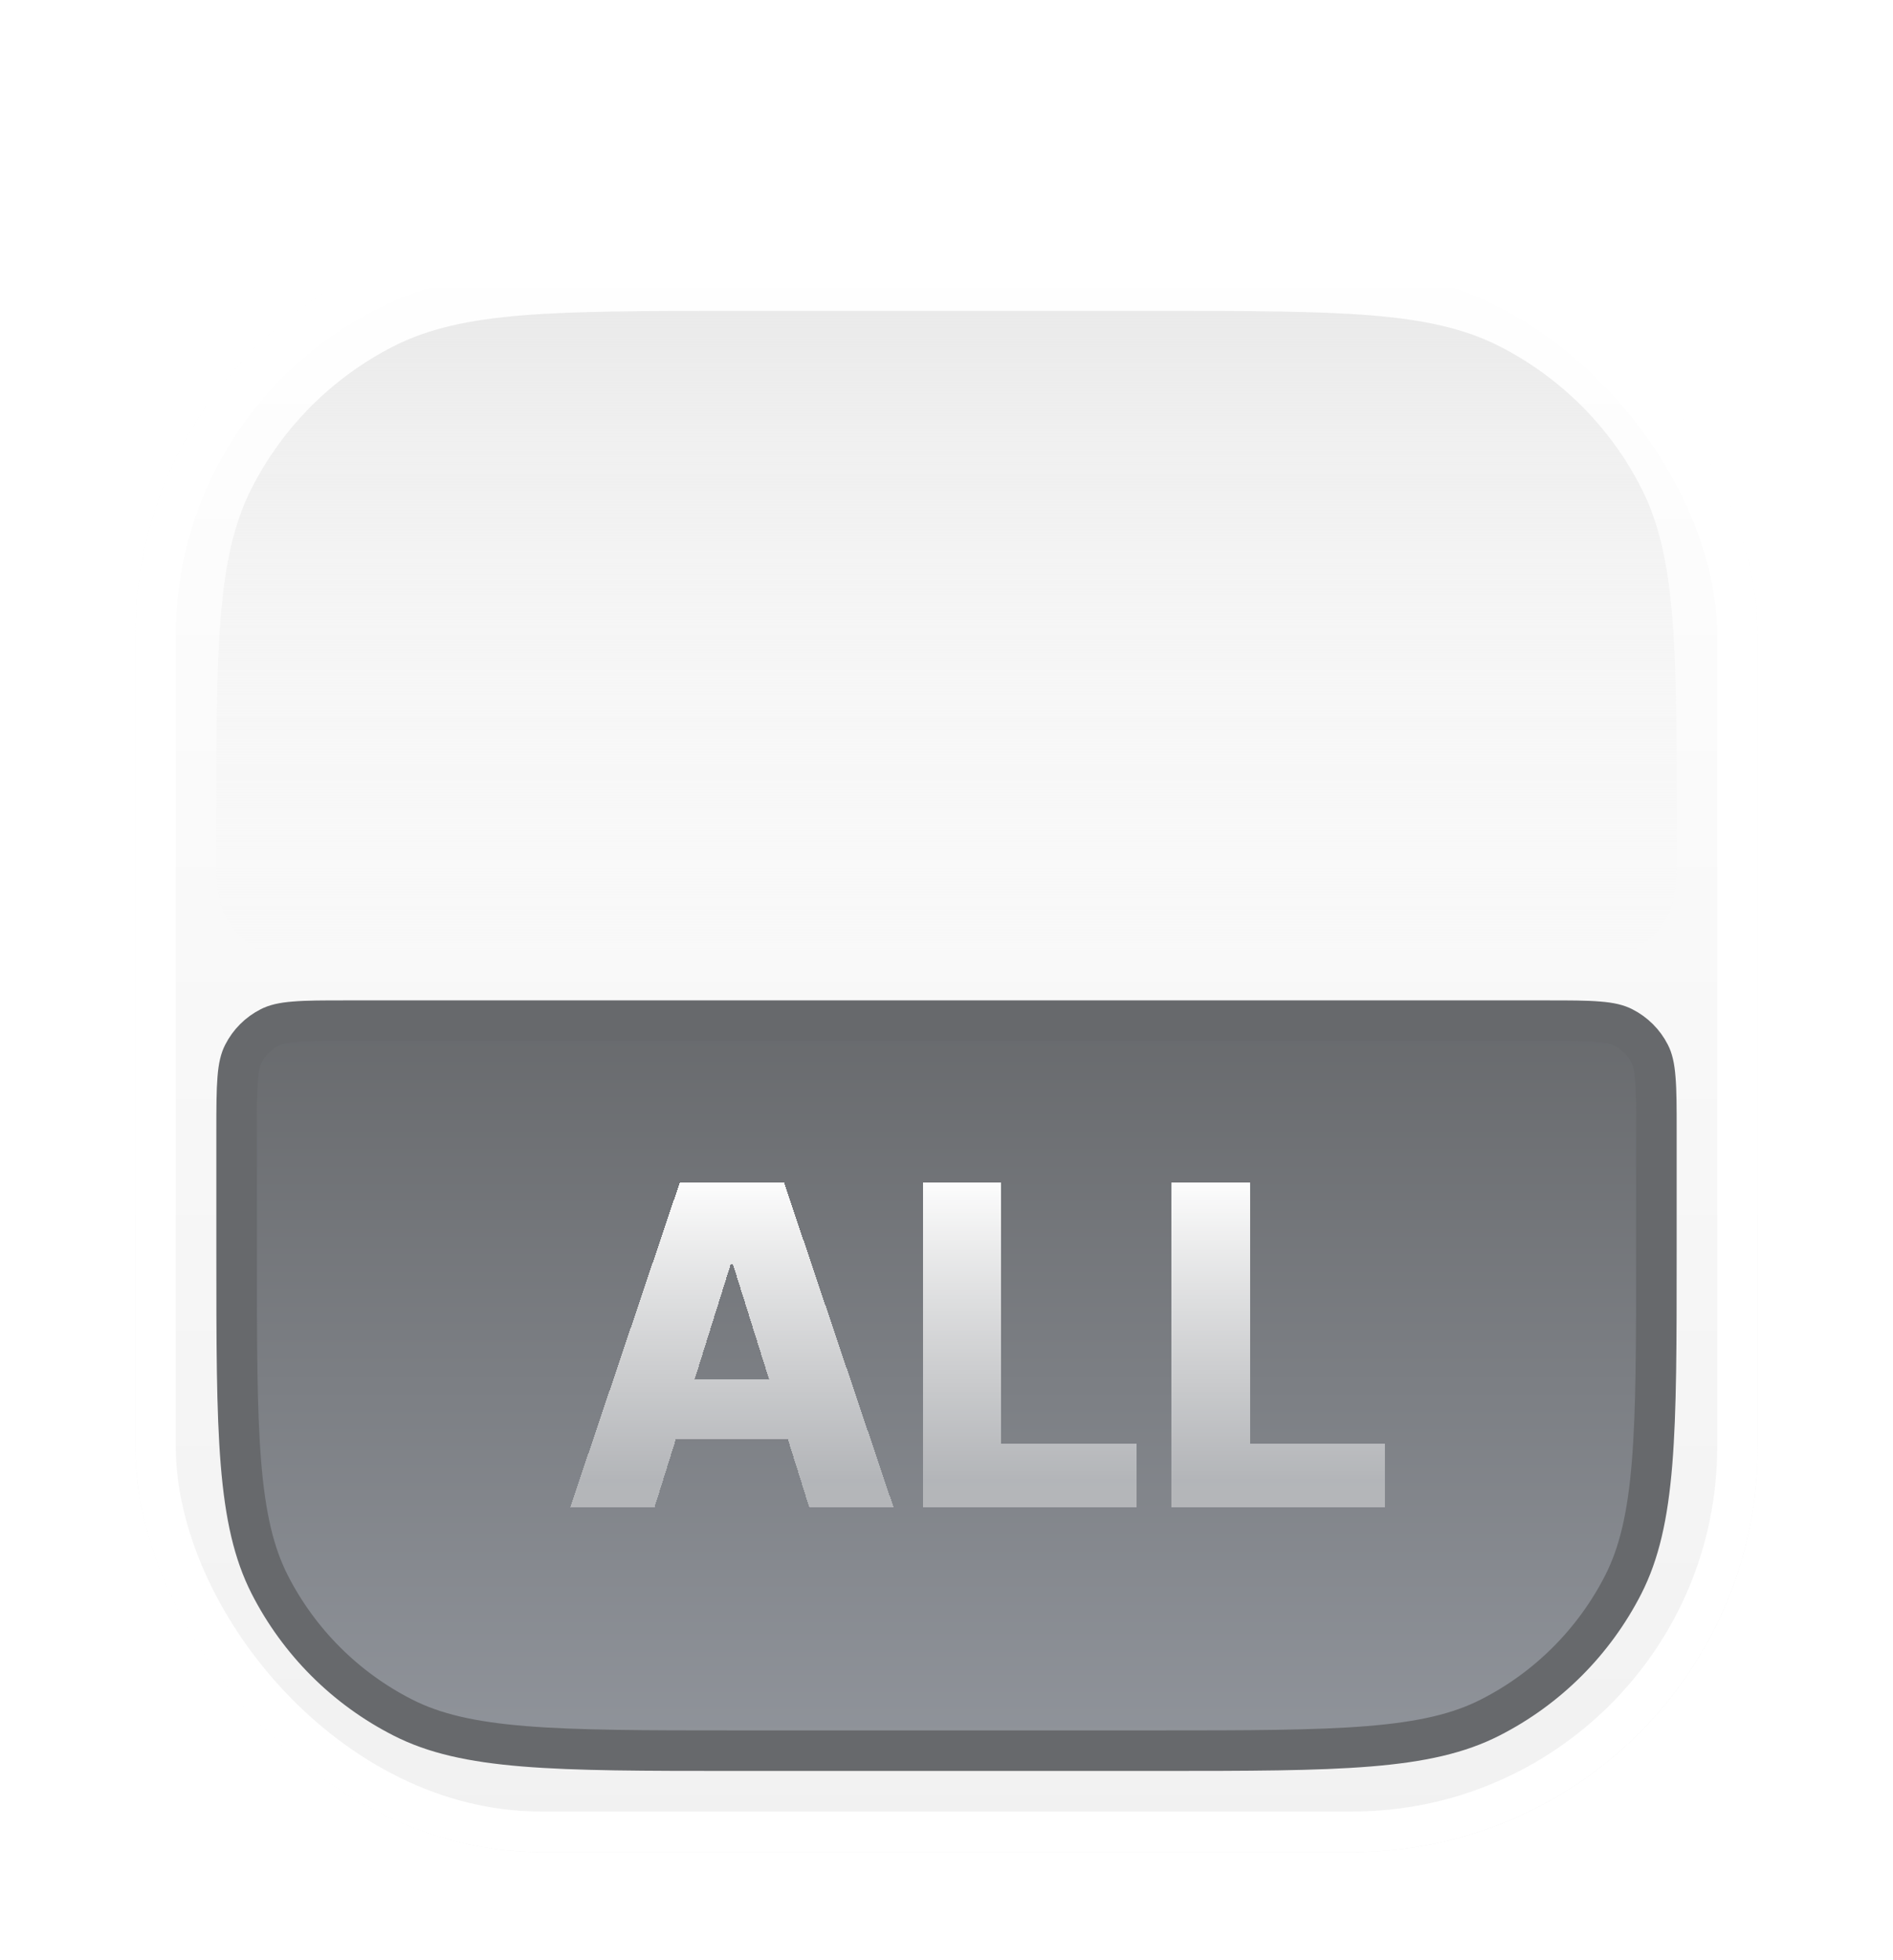 <svg width="28" height="29" viewBox="0 0 28 29" fill="none" xmlns="http://www.w3.org/2000/svg">
<g filter="url(#filter0_dd_4145_28447)">
<rect x="2" y="1" width="24" height="24" rx="6" fill="url(#paint0_linear_4145_28447)"/>
<rect x="2.3" y="1.3" width="23.4" height="23.4" rx="5.7" stroke="white" stroke-width="0.6"/>
<path d="M5.12 12.7H22.88C23.221 12.7 23.459 12.7 23.644 12.716C23.825 12.73 23.93 12.758 24.009 12.799C24.178 12.885 24.316 13.022 24.402 13.191C24.443 13.27 24.47 13.375 24.484 13.556C24.5 13.741 24.5 13.979 24.5 14.32V16.12C24.5 17.469 24.5 18.463 24.436 19.249C24.372 20.03 24.246 20.579 24.01 21.043C23.578 21.889 22.89 22.578 22.043 23.009C21.579 23.246 21.03 23.371 20.248 23.435C19.463 23.499 18.469 23.5 17.12 23.5H10.88C9.531 23.5 8.537 23.499 7.752 23.435C6.97 23.371 6.421 23.246 5.957 23.009C5.11 22.578 4.422 21.889 3.99 21.043C3.754 20.579 3.628 20.03 3.564 19.249C3.5 18.463 3.5 17.469 3.5 16.12V14.32C3.5 13.979 3.501 13.741 3.516 13.556C3.53 13.375 3.558 13.27 3.599 13.191C3.685 13.022 3.822 12.885 3.991 12.799C4.07 12.758 4.175 12.73 4.356 12.716C4.541 12.7 4.779 12.7 5.12 12.7Z" fill="url(#paint1_linear_4145_28447)" stroke="#67696C" stroke-width="0.6"/>
<path d="M3.2 9.88C3.2 10.552 3.2 10.888 3.331 11.145C3.446 11.371 3.63 11.554 3.855 11.669C4.112 11.8 4.448 11.8 5.12 11.8H22.88C23.552 11.8 23.888 11.8 24.145 11.669C24.371 11.554 24.554 11.371 24.669 11.145C24.8 10.888 24.8 10.552 24.8 9.88C24.8 7.192 24.8 5.848 24.277 4.821C23.817 3.918 23.082 3.183 22.179 2.723C21.153 2.2 19.808 2.2 17.12 2.2H10.88C8.192 2.2 6.848 2.2 5.821 2.723C4.918 3.183 4.184 3.918 3.723 4.821C3.2 5.848 3.2 7.192 3.2 9.88Z" fill="url(#paint2_linear_4145_28447)"/>
<g filter="url(#filter1_di_4145_28447)">
<path d="M9.681 19.9H8.434L10.053 15.1H11.598L13.217 19.9H11.97L10.843 16.309H10.806L9.681 19.9ZM9.514 18.011H12.12V18.892H9.514V18.011ZM13.652 19.9V15.1H14.812V18.958H16.809V19.9H13.652ZM17.327 19.9V15.1H18.487V18.958H20.484V19.9H17.327Z" fill="url(#paint3_linear_4145_28447)" shape-rendering="crispEdges"/>
</g>
</g>
<defs>
<filter id="filter0_dd_4145_28447" x="0.8" y="0" width="26.4" height="28.6" filterUnits="userSpaceOnUse" color-interpolation-filters="sRGB">
<feFlood flood-opacity="0" result="BackgroundImageFix"/>
<feColorMatrix in="SourceAlpha" type="matrix" values="0 0 0 0 0 0 0 0 0 0 0 0 0 0 0 0 0 0 127 0" result="hardAlpha"/>
<feMorphology radius="2.4" operator="erode" in="SourceAlpha" result="effect1_dropShadow_4145_28447"/>
<feOffset dy="2.4"/>
<feGaussianBlur stdDeviation="1.8"/>
<feComposite in2="hardAlpha" operator="out"/>
<feColorMatrix type="matrix" values="0 0 0 0 0 0 0 0 0 0 0 0 0 0 0 0 0 0 0.2 0"/>
<feBlend mode="normal" in2="BackgroundImageFix" result="effect1_dropShadow_4145_28447"/>
<feColorMatrix in="SourceAlpha" type="matrix" values="0 0 0 0 0 0 0 0 0 0 0 0 0 0 0 0 0 0 127 0" result="hardAlpha"/>
<feMorphology radius="1" operator="dilate" in="SourceAlpha" result="effect2_dropShadow_4145_28447"/>
<feOffset/>
<feComposite in2="hardAlpha" operator="out"/>
<feColorMatrix type="matrix" values="0 0 0 0 0.728 0 0 0 0 0.726 0 0 0 0 0.726 0 0 0 1 0"/>
<feBlend mode="normal" in2="effect1_dropShadow_4145_28447" result="effect2_dropShadow_4145_28447"/>
<feBlend mode="normal" in="SourceGraphic" in2="effect2_dropShadow_4145_28447" result="shape"/>
</filter>
<filter id="filter1_di_4145_28447" x="8.434" y="14.5" width="12.05" height="6" filterUnits="userSpaceOnUse" color-interpolation-filters="sRGB">
<feFlood flood-opacity="0" result="BackgroundImageFix"/>
<feColorMatrix in="SourceAlpha" type="matrix" values="0 0 0 0 0 0 0 0 0 0 0 0 0 0 0 0 0 0 127 0" result="hardAlpha"/>
<feOffset dy="0.6"/>
<feComposite in2="hardAlpha" operator="out"/>
<feColorMatrix type="matrix" values="0 0 0 0 0.404 0 0 0 0 0.412 0 0 0 0 0.424 0 0 0 1 0"/>
<feBlend mode="normal" in2="BackgroundImageFix" result="effect1_dropShadow_4145_28447"/>
<feBlend mode="normal" in="SourceGraphic" in2="effect1_dropShadow_4145_28447" result="shape"/>
<feColorMatrix in="SourceAlpha" type="matrix" values="0 0 0 0 0 0 0 0 0 0 0 0 0 0 0 0 0 0 127 0" result="hardAlpha"/>
<feOffset dy="-0.6"/>
<feGaussianBlur stdDeviation="0.6"/>
<feComposite in2="hardAlpha" operator="arithmetic" k2="-1" k3="1"/>
<feColorMatrix type="matrix" values="0 0 0 0 1 0 0 0 0 1 0 0 0 0 1 0 0 0 1 0"/>
<feBlend mode="normal" in2="shape" result="effect2_innerShadow_4145_28447"/>
</filter>
<linearGradient id="paint0_linear_4145_28447" x1="14" y1="1" x2="14" y2="25" gradientUnits="userSpaceOnUse">
<stop stop-color="white"/>
<stop offset="1" stop-color="#F1F1F1"/>
</linearGradient>
<linearGradient id="paint1_linear_4145_28447" x1="14" y1="12.4" x2="14" y2="23.8" gradientUnits="userSpaceOnUse">
<stop stop-color="#67696C"/>
<stop offset="1" stop-color="#91959C"/>
</linearGradient>
<linearGradient id="paint2_linear_4145_28447" x1="14" y1="2.2" x2="14" y2="11.8" gradientUnits="userSpaceOnUse">
<stop stop-color="#EAEAEA"/>
<stop offset="1" stop-color="#F4F4F4" stop-opacity="0"/>
</linearGradient>
<linearGradient id="paint3_linear_4145_28447" x1="14.5" y1="14.967" x2="14.5" y2="19.5" gradientUnits="userSpaceOnUse">
<stop stop-color="white"/>
<stop offset="1" stop-color="white" stop-opacity="0.4"/>
</linearGradient>
</defs>
</svg>
